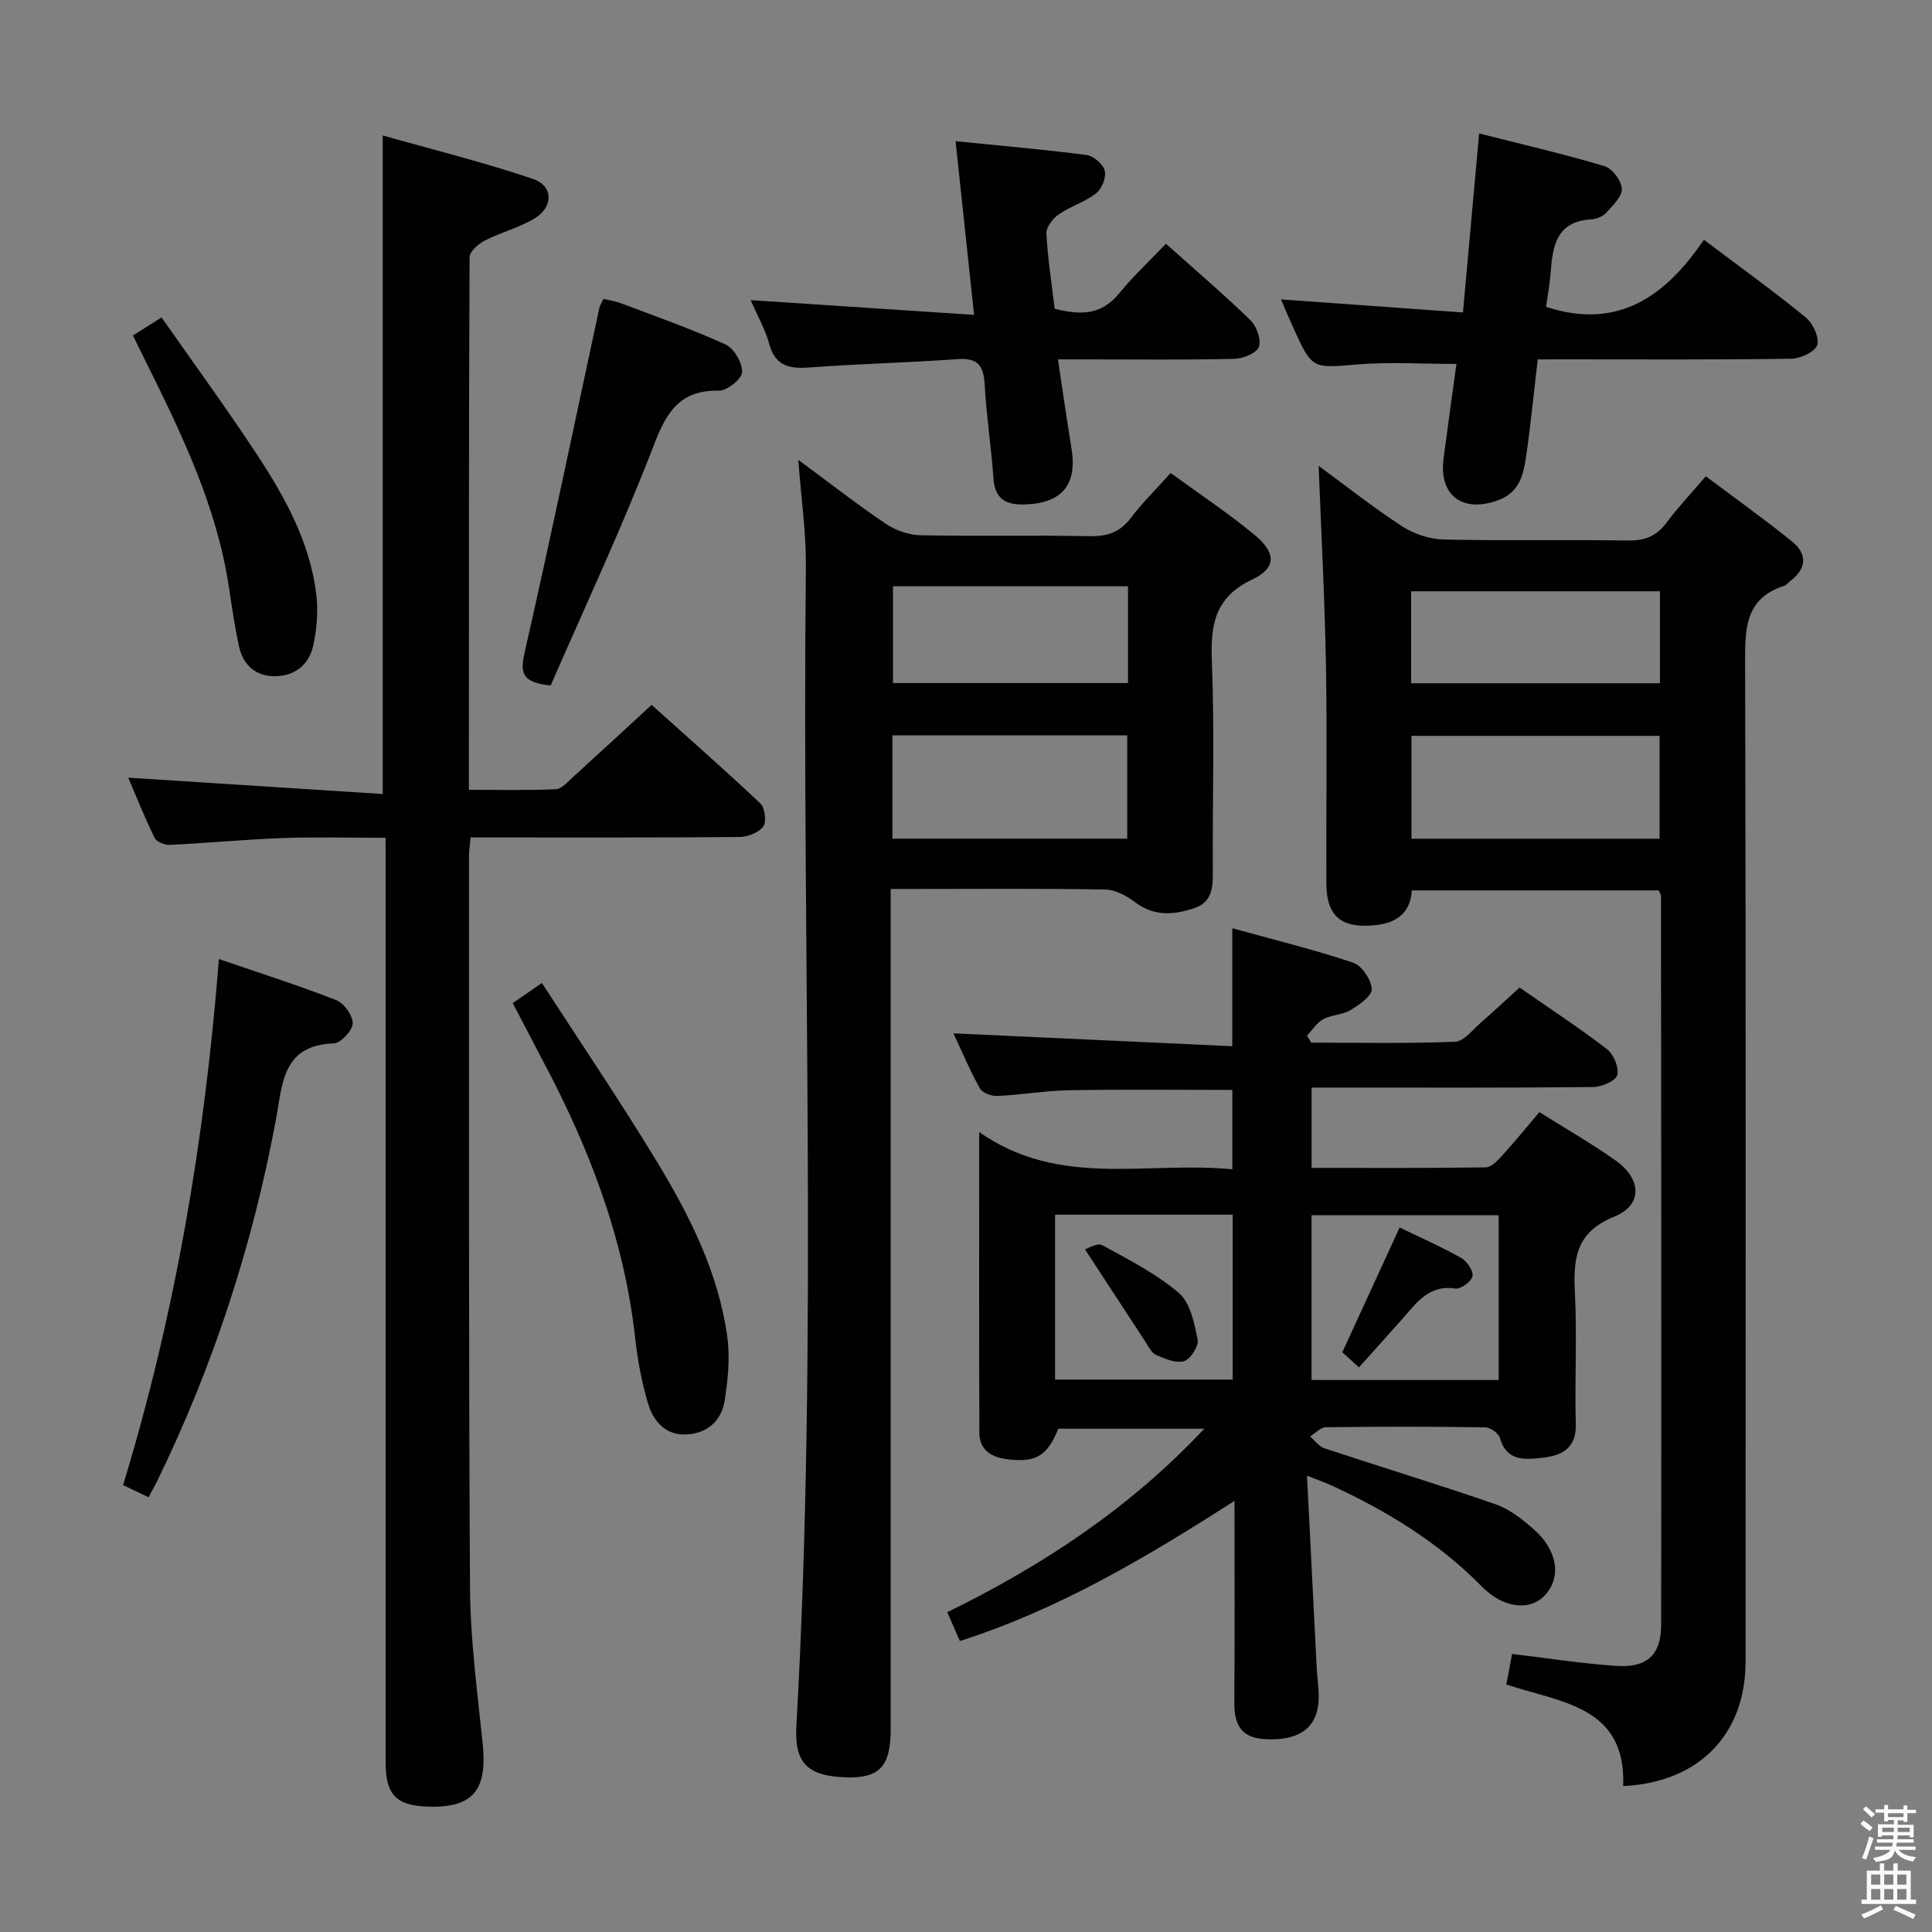 <svg enable-background="new 0 0 400 400" viewBox="0 0 400 400" xmlns="http://www.w3.org/2000/svg"><rect x="0" y="0" width="400" height="400" fill="#808080" stroke="none"/><path d="m385.2 377.6.6-.7c.6.4 1.3.9 1.9 1.5l-.6.7c-.8-.5-1.4-1-1.9-1.5zm.3 7.1c.6-1.4 1.1-2.9 1.5-4.5.3.1.6.3.9.4-.5 1.4-1 2.9-1.5 4.4zm.2-10.1.6-.6c.7.5 1.3 1.1 1.9 1.6l-.7.7c-.6-.6-1.2-1.2-1.8-1.7zm8.4-.8h.8v.9h1.8v.7h-1.8v1.8h-.8v-.3h-1.2v.9h3.3v2.6h-.8v-.4h-2.5c0 .3 0 .6-.1.8h3.4v.7h-3.5c0 .3-.1.6-.1.8h4v.7h-3.5c.7.9 1.9 1.3 3.6 1.5-.2.2-.4.5-.6.9-1.9-.3-3.2-1.1-3.8-2.3-.5 2.1-1.8 2-3.9 2.4-.2-.3-.4-.5-.6-.8 1.9-.4 3.1-.9 3.6-1.7h-3.2v-.7h3.5c.1-.2.1-.5.2-.8h-3.3v-.7h3.4c0-.2 0-.5 0-.8h-2.4v.3h-.8v-2.6h3.3v-.9h-1.2v.3h-.8v-1.8h-1.8v-.7h1.8v-.9h.8v.9h3.2zm-4.4 5.5h2.4c0-.3 0-.6 0-.9h-2.4zm1.2-3.1h3.2v-.8h-3.2zm4.4 2.2h-2.4v.9h2.5v-.9z" fill="#fafafb"/><path d="m389.2 385.8h.9v1.5h1.9v-1.5h.9v1.5h2.7v6h1.1v.9h-11.3v-.9h1.1v-6h2.7zm.2 8.7.5.8c-1.2.6-2.5 1.3-4 1.9-.2-.3-.3-.6-.6-.8 1.6-.6 3-1.3 4.1-1.9zm-2-4.3h1.9v-2.1h-1.9zm0 3.1h1.9v-2.2h-1.9zm2.7-3.1h1.9v-2.1h-1.9zm0 3.1h1.9v-2.2h-1.9zm2.4 1.3c1.4.6 2.7 1.2 4.1 1.8l-.5.9c-1.5-.7-2.8-1.4-4.1-1.9zm2.2-6.5h-1.9v2.1h1.9zm-1.9 5.2h1.9v-2.2h-1.9z" fill="#fafafb"/><g fill="#010100"><path d="m255.59 310.74c-18.56 11.89-36.5 22.52-56.86 29.01-.88-2-1.59-3.64-2.61-5.96 19.64-9.62 37.71-21.46 53.22-37.99-10.45 0-20.33 0-30.24 0-2.27 5.7-4.71 7.12-10.83 6.28-3.17-.44-5.48-2.01-5.5-5.38-.09-20.29-.04-40.58-.04-62.32 16.63 11.68 34.67 5.97 52.41 7.71 0-5.75 0-10.96 0-16.43-11.28 0-22.52-.13-33.75.06-4.97.09-9.91.96-14.88 1.19-1.22.06-3.12-.63-3.63-1.56-2.14-3.86-3.86-7.95-5.48-11.41 19.15.89 38.21 1.77 57.73 2.67 0-8.41 0-15.92 0-24.43 8.59 2.38 16.92 4.42 25.02 7.13 1.8.6 3.76 3.52 3.86 5.46.07 1.41-2.62 3.28-4.42 4.37-1.65 1-3.92.94-5.63 1.87-1.34.72-2.25 2.24-3.35 3.41.29.48.57.96.86 1.45 9.93 0 19.86.21 29.78-.19 1.87-.08 3.7-2.54 5.43-4.04 2.63-2.27 5.16-4.67 7.93-7.18 6.19 4.3 12.3 8.3 18.08 12.74 1.39 1.07 2.58 3.88 2.14 5.39-.36 1.25-3.26 2.46-5.05 2.47-17.49.18-34.98.11-52.48.11-1.8 0-3.6 0-5.75 0v16.63c12.18 0 24.13.07 36.07-.11 1.17-.02 2.48-1.45 3.43-2.49 2.56-2.81 4.96-5.76 7.67-8.95 5.41 3.41 10.74 6.46 15.74 9.99 5.42 3.83 5.7 9.25-.25 11.66-8.18 3.32-8.48 8.91-8.13 16.05.44 8.97-.07 17.99.17 26.98.14 5.01-3.02 6.44-6.81 6.87-3.52.4-7.47.91-8.9-4.07-.28-.98-1.97-2.2-3.03-2.22-10.99-.16-21.99-.16-32.98-.02-1.11.01-2.2 1.25-3.3 1.92.99.84 1.86 2.07 3 2.45 11.79 3.9 23.68 7.52 35.41 11.58 2.88 1 5.52 3.09 7.87 5.15 4.95 4.34 5.79 9.82 2.45 13.58-3.03 3.41-8.63 2.93-13.18-1.71-8.89-9.06-19.45-15.52-30.85-20.8-1.31-.61-2.68-1.08-5.33-2.14.7 13.91 1.36 26.94 2.02 39.96.13 2.48.6 5.01.31 7.44-.62 5.25-4.61 7.58-11.21 7.14-5.05-.33-6.21-3.35-6.17-7.8.12-13.43.04-26.9.04-41.52zm54.69-59.14c-13.38 0-26.08 0-38.74 0v34.11h38.74c0-11.51 0-22.73 0-34.11zm-91.84 34.03h36.78c0-11.59 0-22.82 0-34.14-12.42 0-24.47 0-36.78 0z"/><path d="m273.01 96.45c5.46 4 11.19 8.55 17.29 12.52 2.45 1.59 5.69 2.66 8.6 2.73 12.66.29 25.33 0 37.99.21 3.48.06 5.97-.78 8.08-3.61 2.37-3.2 5.13-6.1 8.2-9.7 6.01 4.52 12.04 8.82 17.8 13.46 3.26 2.63 3.13 5.65-.36 8.27-.4.3-.72.79-1.16.93-8.32 2.66-8.16 9.16-8.14 16.29.17 68.82.11 137.64.09 206.46 0 15.11-9.65 25.02-25.34 25.78.66-16.57-12.89-17.28-24.19-21.03.41-2.19.8-4.24 1.19-6.33 7.34.87 14.49 2.01 21.68 2.48 6.24.41 9.17-2.31 9.18-8.41.07-50.32.01-100.64-.03-150.97 0-.3-.22-.59-.44-1.18-16.83 0-33.76 0-51.15 0-.29 4.45-2.83 6.68-7.52 7.19-6.87.74-10.14-1.68-10.17-8.55-.07-15 .18-30-.08-44.99-.25-13.87-.99-27.74-1.52-41.55zm19.22 77.2h51.37c0-7.32 0-14.34 0-21.3-17.32 0-34.23 0-51.37 0zm-.07-32.19h51.51c0-6.6 0-12.82 0-19.04-17.34 0-34.35 0-51.51 0z"/><path d="m165.28 95.21c6.35 4.68 12.09 9.17 18.12 13.24 2.04 1.37 4.78 2.32 7.22 2.37 11.66.24 23.33-.04 34.99.19 3.66.07 6.28-.82 8.52-3.78 2.39-3.16 5.25-5.96 8.24-9.3 5.94 4.33 11.88 8.27 17.35 12.79 4.51 3.73 4.58 6.87-.43 9.24-7.68 3.64-8.69 9.21-8.39 16.78.57 14.48.12 28.99.2 43.49.02 3.33-.02 6.5-3.81 7.78-4.24 1.44-8.33 1.77-12.29-1.22-1.75-1.32-4.07-2.58-6.15-2.62-12.99-.24-25.99-.12-38.99-.12-1.62 0-3.24 0-5.45 0v6.9 166.98c0 7.81-2.3 10.29-9.31 10.05-7.89-.27-10.66-2.93-10.22-10.67 4.53-79.91 1.1-159.88 1.97-239.82.08-7.08-.97-14.19-1.57-22.28zm19.48 78.43h48.62c0-7.31 0-14.32 0-21.39-16.39 0-32.33 0-48.62 0zm48.78-52.26c-16.56 0-32.48 0-48.66 0v20.04h48.66c0-6.81 0-13.22 0-20.04z"/><path d="m79.83 173.46c-7.38 0-14.34-.2-21.28.05-7.79.28-15.56 1.04-23.35 1.41-1.07.05-2.79-.61-3.19-1.44-2.08-4.25-3.83-8.67-5.46-12.47 17.66 1.13 35.11 2.25 52.69 3.38 0-45.92 0-90.45 0-136.35 10.4 2.95 20.92 5.55 31.14 9.02 4.17 1.41 4.22 5.74.39 8.1-3.2 1.98-7.03 2.91-10.41 4.65-1.33.68-3.14 2.28-3.14 3.46-.17 36.48-.14 72.95-.14 110.25 6.15 0 12.07.14 17.98-.12 1.21-.05 2.45-1.49 3.52-2.47 5.29-4.8 10.53-9.66 16.33-14.99 7.09 6.37 14.93 13.25 22.51 20.4.96.9 1.32 3.81.6 4.78-.94 1.28-3.23 2.15-4.95 2.17-16.66.16-33.32.09-49.98.1-1.8 0-3.6 0-5.66 0-.14 1.61-.33 2.72-.33 3.83.02 50.48-.09 100.97.21 151.45.07 10.77 1.51 21.54 2.62 32.28 1.01 9.67-1.96 13.35-11.2 13.1-6.67-.19-8.89-2.43-8.89-9.12-.01-61.65 0-123.29 0-184.94-.01-1.94-.01-3.91-.01-6.53z"/><path d="m318.37 74.41c-.87 7.41-1.48 13.7-2.38 19.94-.55 3.79-1.32 7.52-5.7 9.17-7.37 2.79-12.42-.88-11.42-8.56.85-6.56 1.78-13.11 2.67-19.61-7.02 0-13.76-.44-20.41.1-9.43.77-9.41 1.08-13.31-7.46-.82-1.79-1.57-3.62-2.6-6 12.64.91 24.77 1.78 37.67 2.7 1.11-12.32 2.19-24.3 3.35-37.06 8.81 2.24 17.45 4.23 25.93 6.76 1.61.48 3.53 3.01 3.61 4.67.08 1.62-1.86 3.49-3.22 4.98-.71.78-2.05 1.32-3.14 1.38-7.12.42-7.97 5.44-8.37 10.96-.18 2.45-.65 4.88-.96 7.14 15.03 4.96 24.89-2.4 32.68-13.88 7.59 5.72 14.49 10.68 21.06 16.05 1.49 1.22 2.87 4.14 2.41 5.73-.41 1.39-3.45 2.82-5.35 2.85-15.66.23-31.32.13-46.99.13-1.79.01-3.57.01-5.53.01z"/><path d="m201.67 65.19c-1.36-12.73-2.54-23.89-3.83-35.96 9.42.95 18.3 1.71 27.12 2.86 1.44.19 3.43 1.91 3.77 3.26.34 1.38-.61 3.76-1.8 4.68-2.31 1.8-5.32 2.69-7.75 4.37-1.22.84-2.59 2.64-2.53 3.94.26 5.12 1.07 10.21 1.71 15.58 5.01 1.27 9.54 1.51 13.32-3.15 2.91-3.58 6.33-6.75 9.72-10.3 6.21 5.55 12.03 10.51 17.5 15.84 1.28 1.25 2.29 4.09 1.72 5.54-.52 1.32-3.32 2.41-5.14 2.45-10.16.23-20.32.11-30.48.11-1.78 0-3.57 0-5.96 0 1 6.6 1.82 12.48 2.79 18.34 1.25 7.57-1.9 11.39-9.52 11.69-3.97.15-6.32-1.03-6.63-5.42-.45-6.45-1.46-12.87-1.81-19.32-.21-3.89-1.32-5.66-5.58-5.35-10.1.74-20.24.96-30.34 1.71-4.23.32-7.38-.02-8.69-4.86-.8-2.97-2.4-5.73-3.84-9.06 15.6 1.02 30.55 2.01 46.25 3.05z"/><path d="m30.76 309.99c-1.72-.82-3.29-1.57-5.28-2.51 10.78-35.35 16.9-71.39 19.84-108.92 8.27 2.84 16.39 5.42 24.3 8.51 1.61.63 3.45 3.2 3.4 4.82-.05 1.48-2.47 4.08-3.92 4.13-10.7.36-10.61 8.45-11.96 15.73-4.84 26.06-12.97 51.05-24.6 74.89-.5 1.02-1.08 2.02-1.78 3.35z"/><path d="m106.16 207.69c1.9-1.32 3.38-2.35 6.03-4.18 8.06 12.45 16.23 24.49 23.77 36.92 6.82 11.24 12.77 23.03 14.61 36.27.6 4.34.15 8.93-.54 13.3-.66 4.16-3.6 6.8-7.96 6.99-4.35.2-6.82-2.8-7.91-6.43-1.32-4.42-2.16-9.04-2.67-13.64-2.29-20.67-9.63-39.6-19.34-57.77-1.93-3.66-3.83-7.35-5.99-11.46z"/><path d="m114.01 141.92c-6.25-.6-6.29-2.89-5.35-7.01 5.38-23.69 10.34-47.48 15.45-71.24.1-.46.4-.88.83-1.78 1.16.28 2.41.44 3.55.87 7.28 2.76 14.64 5.33 21.71 8.55 1.76.8 3.51 3.8 3.45 5.73-.04 1.4-3.11 3.87-4.8 3.84-8.01-.14-10.79 4.27-13.45 11.2-6.51 16.96-14.25 33.44-21.39 49.84z"/><path d="m27.52 69.45c1.76-1.11 3.28-2.06 5.93-3.73 6.68 9.56 13.52 18.89 19.85 28.54 5.76 8.77 10.84 18.01 12.17 28.66.44 3.53.14 7.31-.63 10.8-.87 3.9-3.81 6.29-7.98 6.28-4.01-.01-6.55-2.36-7.38-6.2-.88-4.05-1.47-8.16-2.09-12.26-2.52-16.68-9.72-31.62-17.12-46.5-.86-1.77-1.73-3.53-2.75-5.59z"/><path d="m281.36 283.09c-1.9-1.72-2.85-2.58-3.45-3.12 4.04-8.78 7.91-17.21 11.87-25.83 4.11 1.99 8.53 3.94 12.72 6.29 1.2.67 2.56 2.64 2.37 3.77-.18 1.08-2.42 2.74-3.52 2.58-5.49-.84-8.04 2.91-10.97 6.25-2.86 3.23-5.76 6.42-9.02 10.06z"/><path d="m224.63 258.66c.63-.18 2.58-1.41 3.56-.87 5.49 3 11.19 5.9 15.89 9.92 2.37 2.02 3.19 6.25 3.88 9.64.27 1.33-1.47 4.05-2.8 4.46-1.67.51-3.96-.5-5.81-1.28-.93-.4-1.53-1.7-2.16-2.66-4.04-6.15-8.05-12.31-12.56-19.21z"/></g></svg>